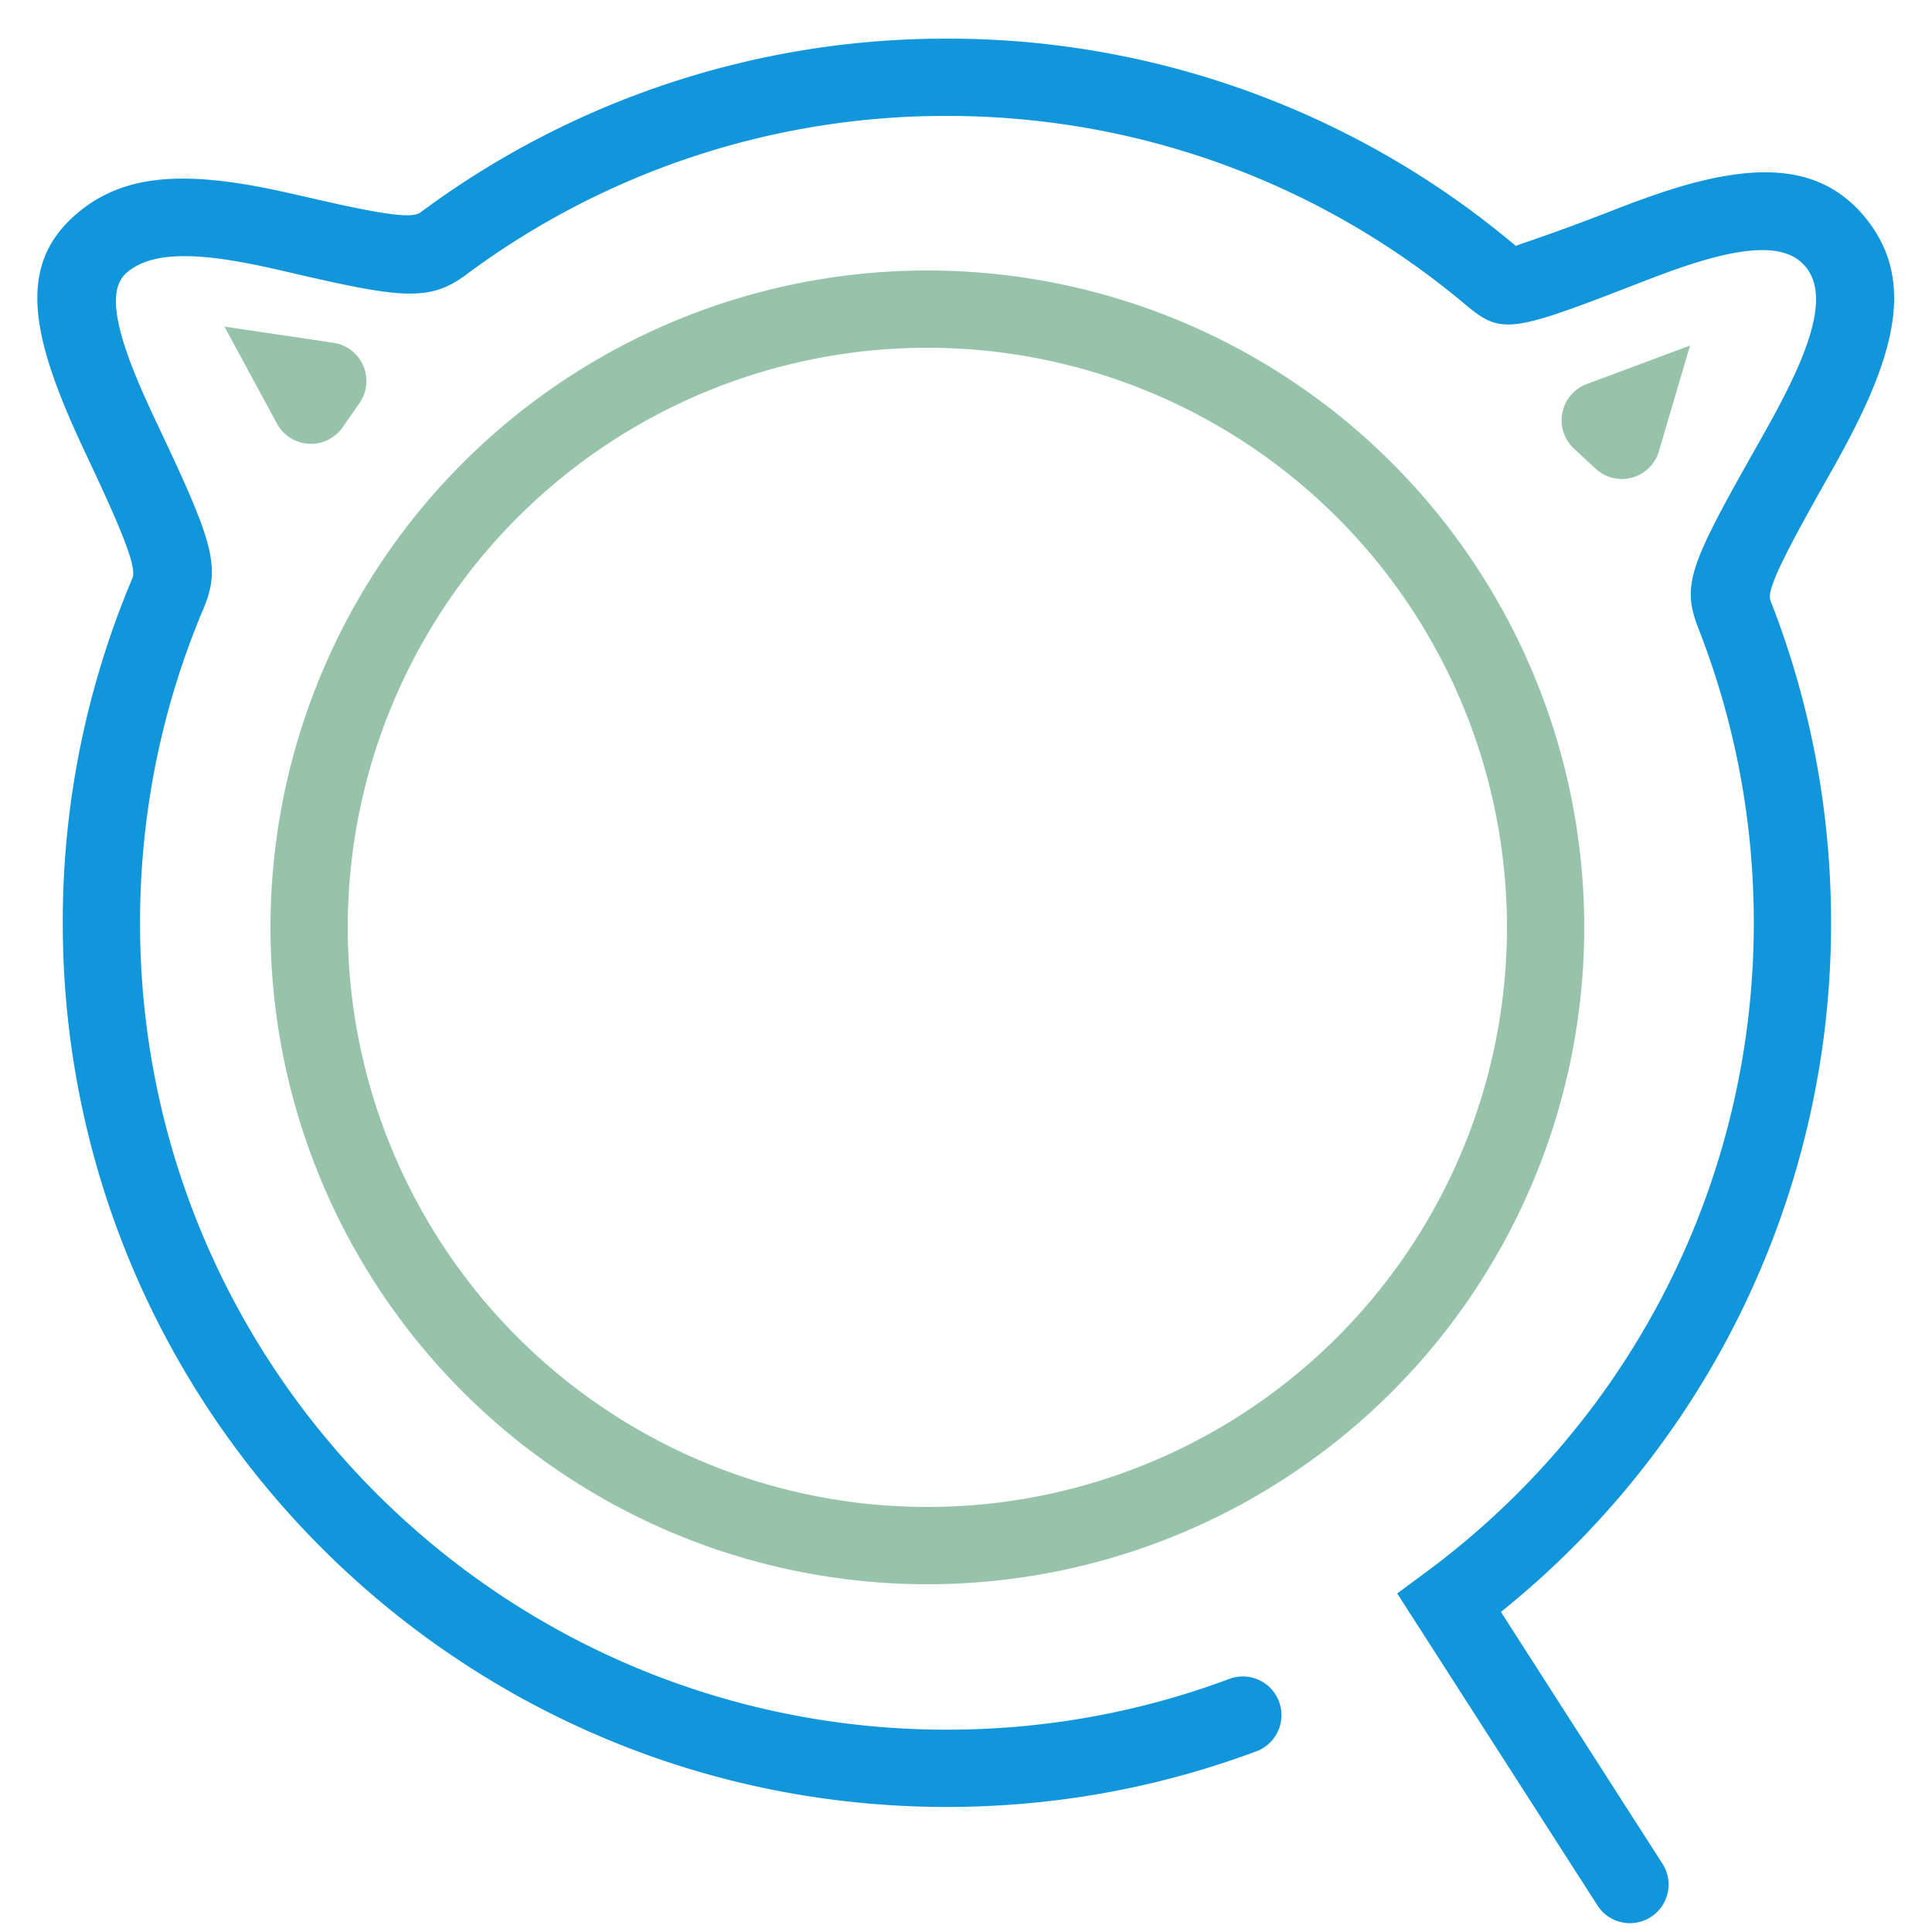 <?xml version="1.0" standalone="no"?><!DOCTYPE svg PUBLIC "-//W3C//DTD SVG 1.1//EN" "http://www.w3.org/Graphics/SVG/1.1/DTD/svg11.dtd"><svg t="1561549639888" class="icon" viewBox="0 0 1024 1024" version="1.1" xmlns="http://www.w3.org/2000/svg" p-id="19582" data-spm-anchor-id="a313x.7781069.0.i9" xmlns:xlink="http://www.w3.org/1999/xlink" width="128" height="128"><defs><style type="text/css"></style></defs><path d="M970.506 489.103c0-59.146-10.977-116.859-32.113-170.803-1.925-4.997 4.383-19.251 29.901-64.307 5.939-10.527 10.24-18.35 14.213-26.214 24.166-47.473 29.819-82.493 6.963-111.411-23.798-30.065-59.31-30.72-108.79-14.336a557.466 557.466 0 0 0-26.214 9.626c-37.315 14.459-51.446 18.391-50.954 18.76A466.739 466.739 0 0 0 501.883 20.48a466.534 466.534 0 0 0-279.101 92.16c-4.219 3.113-18.268 1.556-58.45-7.782-9.789-2.253-16.343-3.686-23.101-5.079-45.425-9.011-76.677-7.127-100.884 13.763-29.655 25.641-25.027 60.375-0.164 115.507 2.048 4.628 4.26 9.257 7.168 15.483 19.661 41.697 24.986 56.812 22.815 61.972a467.19 467.19 0 0 0-36.905 182.6c0 258.826 209.797 468.623 468.582 468.623 56.73 0 112.026-10.076 164.045-29.491a20.48 20.48 0 1 0-14.336-38.38c-47.432 17.736-97.894 26.911-149.668 26.911-236.216 0-427.663-191.447-427.663-427.622 0-58.04 11.551-114.442 33.669-166.666 9.421-22.241 4.628-35.922-23.47-95.437-2.867-6.021-4.915-10.486-6.881-14.828-17.613-38.953-20.275-59.146-10.404-67.666 11.674-10.076 32.195-11.305 66.109-4.588 6.267 1.229 12.452 2.621 21.791 4.792 58.163 13.517 72.786 15.155 92.16 0.737A425.574 425.574 0 0 1 501.883 61.44c102.154 0 198.697 35.922 275.251 100.352 18.842 15.852 24.658 14.213 92.119-11.96 9.871-3.809 17.244-6.554 24.371-8.929 34.57-11.469 54.231-11.059 63.693 0.86 9.544 12.083 6.144 33.178-11.346 67.502-3.604 7.168-7.66 14.541-13.312 24.576-37.028 65.372-41.656 75.776-32.399 99.41 19.251 49.193 29.286 101.827 29.286 155.853 0 137.38-65.208 263.864-173.588 344.064l-15.401 11.387 106.496 165.929a20.48 20.48 0 0 0 34.447-22.118l-85.975-134.021a467.763 467.763 0 0 0 174.981-365.24z" fill="#1296db" p-id="19583" data-spm-anchor-id="a313x.7781069.0.i8" class=""></path><path d="M491.52 839.68a348.16 348.16 0 1 1 0-696.32 348.16 348.16 0 0 1 0 696.32z m0-40.96a307.2 307.2 0 1 0 0-614.4 307.2 307.2 0 0 0 0 614.4z" fill="#97C3AB" p-id="19584"></path><path d="M118.948 173.097l57.836 8.602a20.48 20.48 0 0 1 13.763 31.949l-8.97 12.861a20.48 20.48 0 0 1-34.816-2.048l-27.812-51.364zM895.795 183.132l-54.804 20.439a20.48 20.48 0 0 0-6.799 34.161l11.469 10.65a20.48 20.48 0 0 0 33.587-9.175l16.507-56.074z" fill="#97C3AB" p-id="19585"></path></svg>